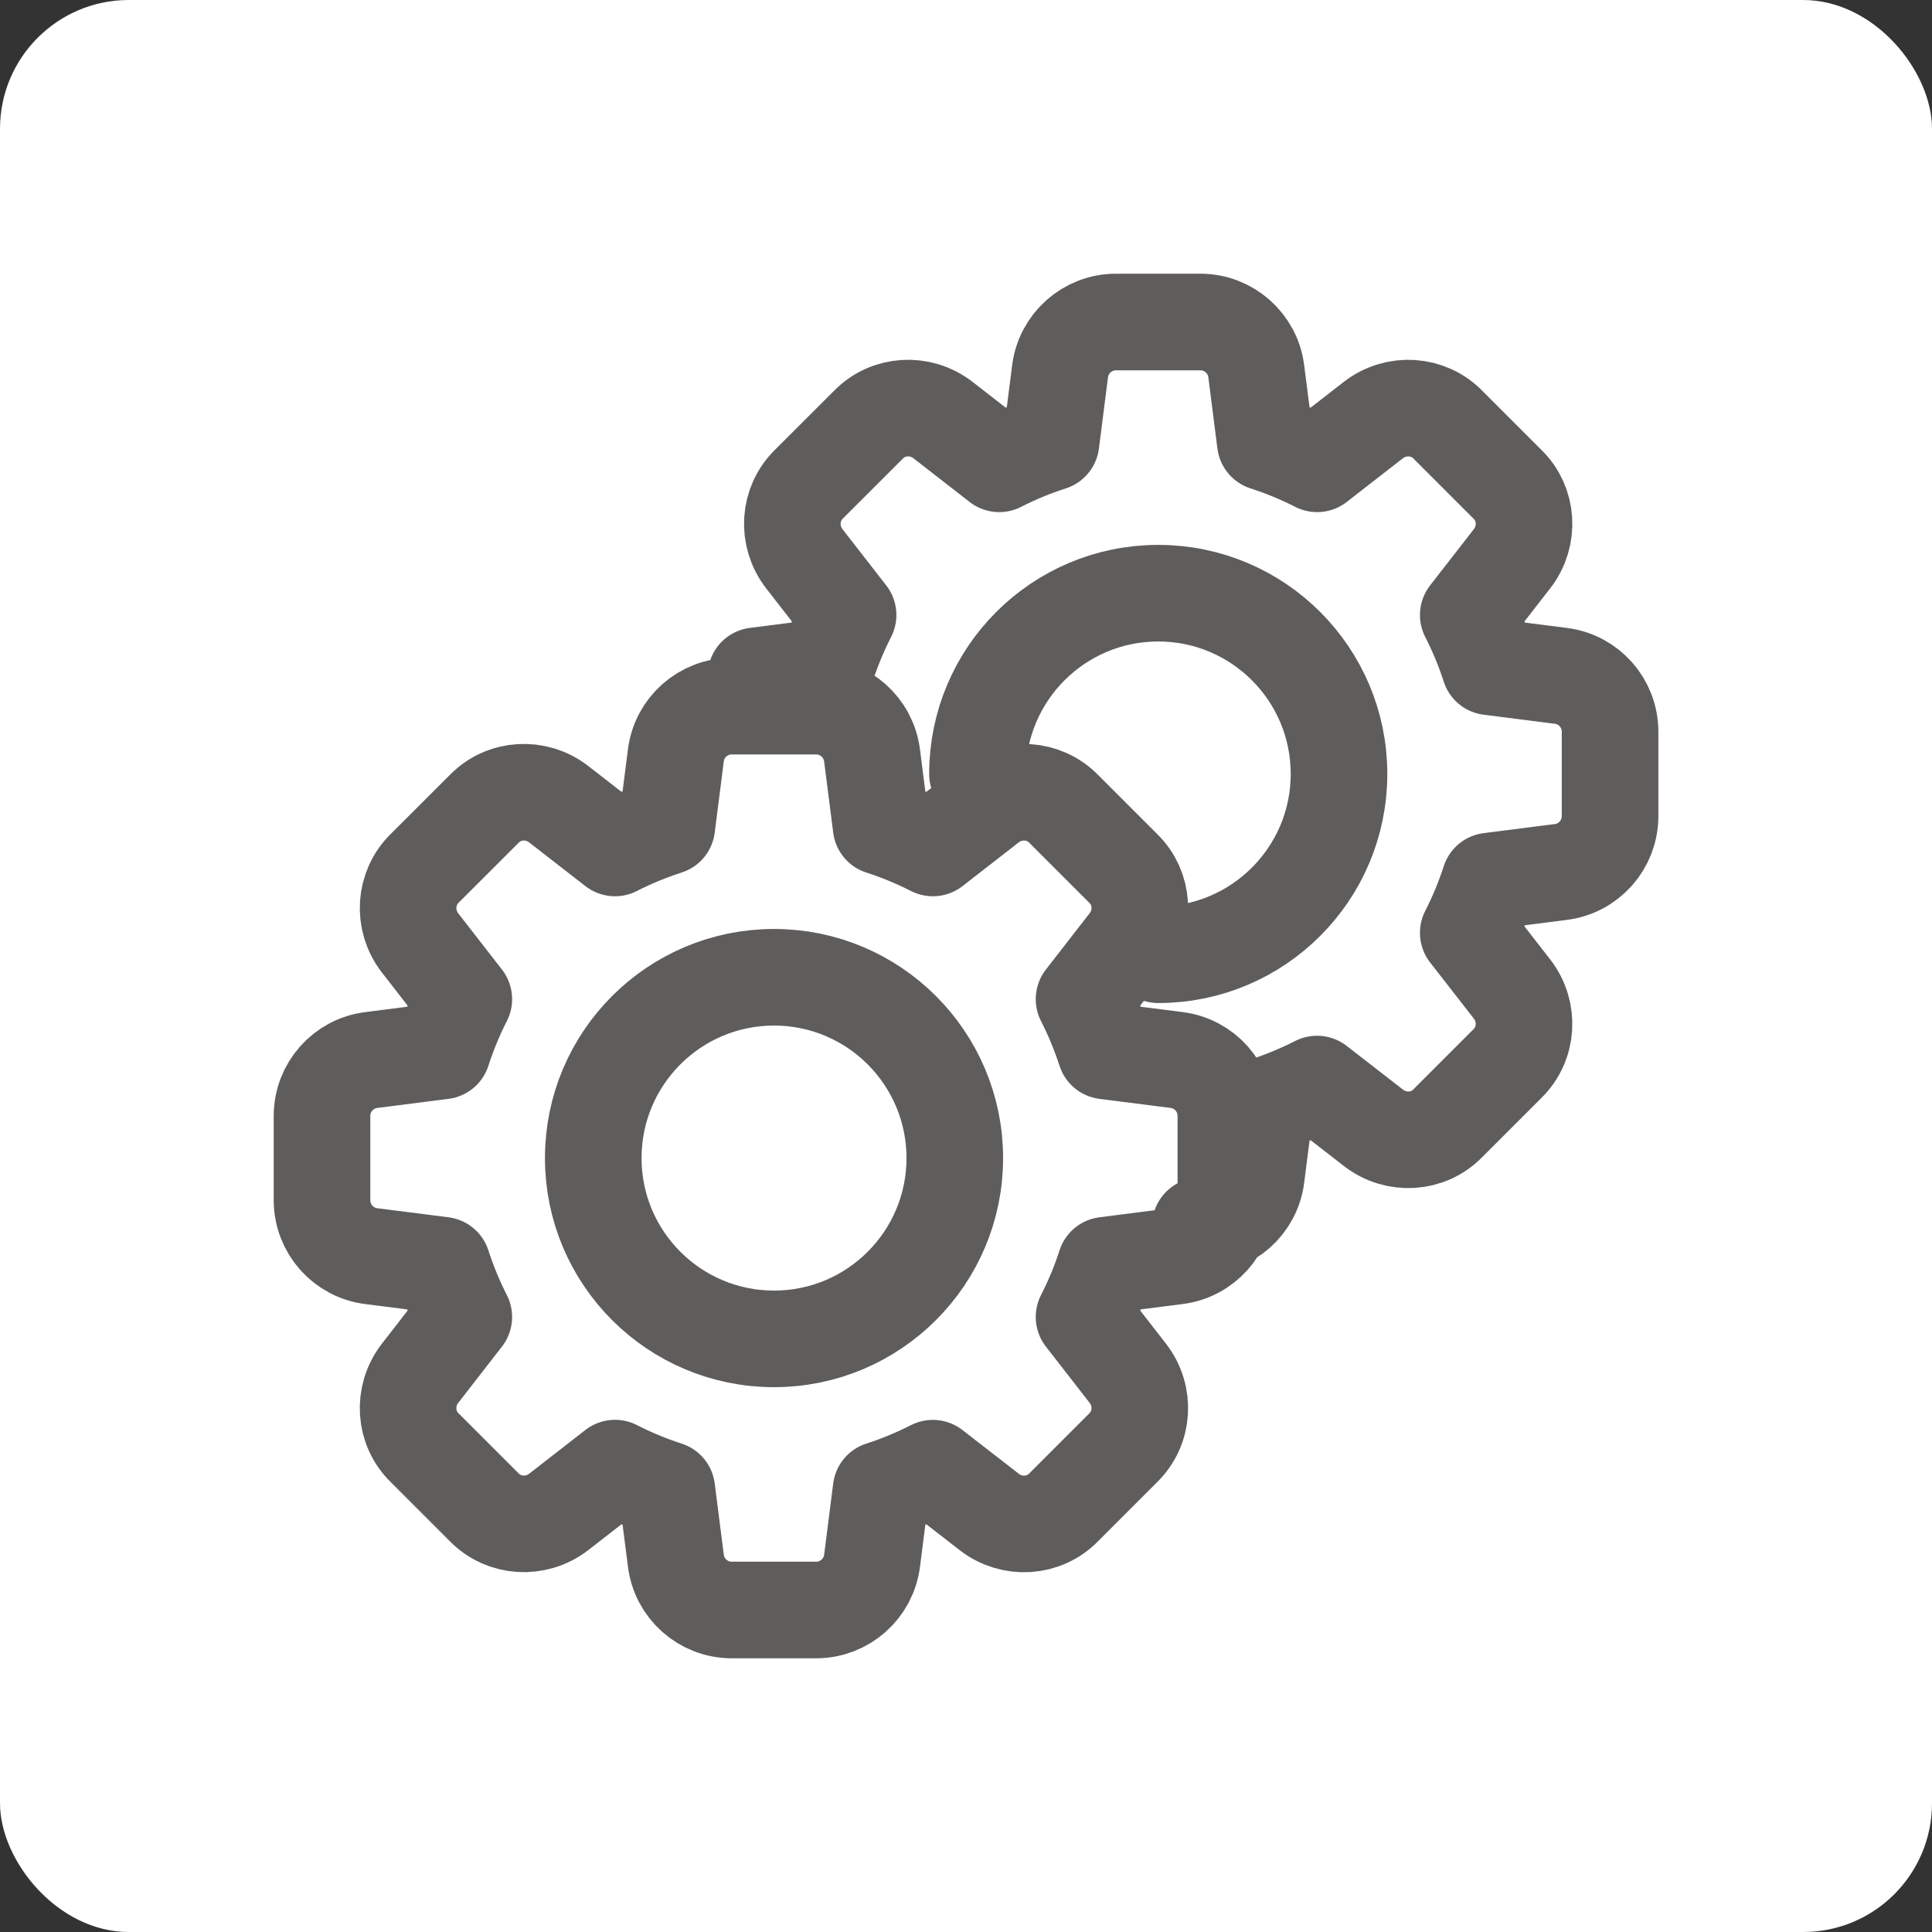 <svg width="30" height="30" viewBox="0 0 30 30" fill="none" xmlns="http://www.w3.org/2000/svg">
<rect x="0" y="0" width="30" height="30" fill="#333333" stroke="none"/>
<rect width="30" height="30" rx="2" fill="white"/>
<path d="M11.738 10.494L12.836 10.354C12.927 10.075 13.038 9.806 13.169 9.55L12.49 8.677C12.215 8.322 12.247 7.823 12.564 7.515L13.485 6.595C13.79 6.281 14.289 6.249 14.643 6.523L15.516 7.202C15.772 7.071 16.041 6.96 16.32 6.87L16.46 5.77C16.513 5.332 16.886 5 17.329 5H18.639C19.082 5 19.456 5.332 19.508 5.772L19.648 6.87C19.927 6.96 20.197 7.072 20.452 7.202L21.325 6.523C21.68 6.249 22.179 6.281 22.486 6.598L23.407 7.519C23.721 7.823 23.753 8.322 23.479 8.676L22.799 9.55C22.93 9.806 23.042 10.075 23.132 10.354L24.232 10.494C24.67 10.546 25.002 10.92 25.001 11.363V12.672C25.001 13.115 24.67 13.489 24.229 13.541L23.132 13.681C23.042 13.96 22.93 14.229 22.799 14.485L23.479 15.358C23.753 15.713 23.721 16.212 23.404 16.519L22.483 17.44C22.179 17.754 21.68 17.787 21.326 17.512L20.451 16.833C20.196 16.963 19.927 17.075 19.648 17.166L19.508 18.265C19.456 18.703 19.082 19.035 18.639 19.035M17.985 14.825C19.535 14.825 20.792 13.568 20.792 12.018C20.792 10.467 19.535 9.211 17.985 9.211C16.435 9.211 15.178 10.467 15.178 12.018M18.265 16.459L17.166 16.319C17.075 16.04 16.964 15.771 16.833 15.515L17.512 14.641C17.787 14.287 17.755 13.788 17.441 13.484L16.52 12.563C16.213 12.246 15.713 12.214 15.359 12.488L14.486 13.167C14.23 13.037 13.961 12.925 13.682 12.835L13.542 11.737C13.489 11.296 13.116 10.965 12.673 10.965H11.363C10.92 10.965 10.546 11.296 10.494 11.735L10.354 12.835C10.075 12.925 9.805 13.036 9.55 13.167L8.676 12.488C8.323 12.214 7.824 12.246 7.519 12.56L6.598 13.48C6.281 13.788 6.249 14.287 6.523 14.642L7.202 15.515C7.071 15.771 6.96 16.04 6.87 16.319L5.772 16.459C5.332 16.511 5 16.885 5 17.328V18.637C5 19.08 5.332 19.454 5.77 19.506L6.87 19.646C6.96 19.925 7.072 20.194 7.202 20.45L6.523 21.324C6.249 21.678 6.281 22.177 6.595 22.481L7.516 23.402C7.824 23.719 8.322 23.75 8.677 23.476L9.55 22.797C9.806 22.928 10.075 23.04 10.354 23.13L10.494 24.227C10.546 24.668 10.92 25 11.363 25H12.673C13.116 25 13.489 24.668 13.542 24.23L13.682 23.13C13.961 23.04 14.23 22.928 14.485 22.798L15.36 23.477C15.713 23.752 16.213 23.719 16.517 23.405L17.438 22.484C17.755 22.177 17.787 21.678 17.512 21.323L16.833 20.45C16.964 20.194 17.076 19.925 17.166 19.646L18.263 19.506C18.703 19.454 19.035 19.08 19.035 18.637V17.328C19.036 16.885 18.704 16.511 18.265 16.459ZM14.826 17.983C14.826 19.533 13.569 20.79 12.019 20.79C10.469 20.79 9.212 19.533 9.212 17.983C9.212 16.432 10.469 15.175 12.019 15.175C13.569 15.175 14.826 16.432 14.826 17.983Z" stroke="#5F5C5C" stroke-width="1.5" stroke-linecap="round" stroke-linejoin="round"/>
</svg>
